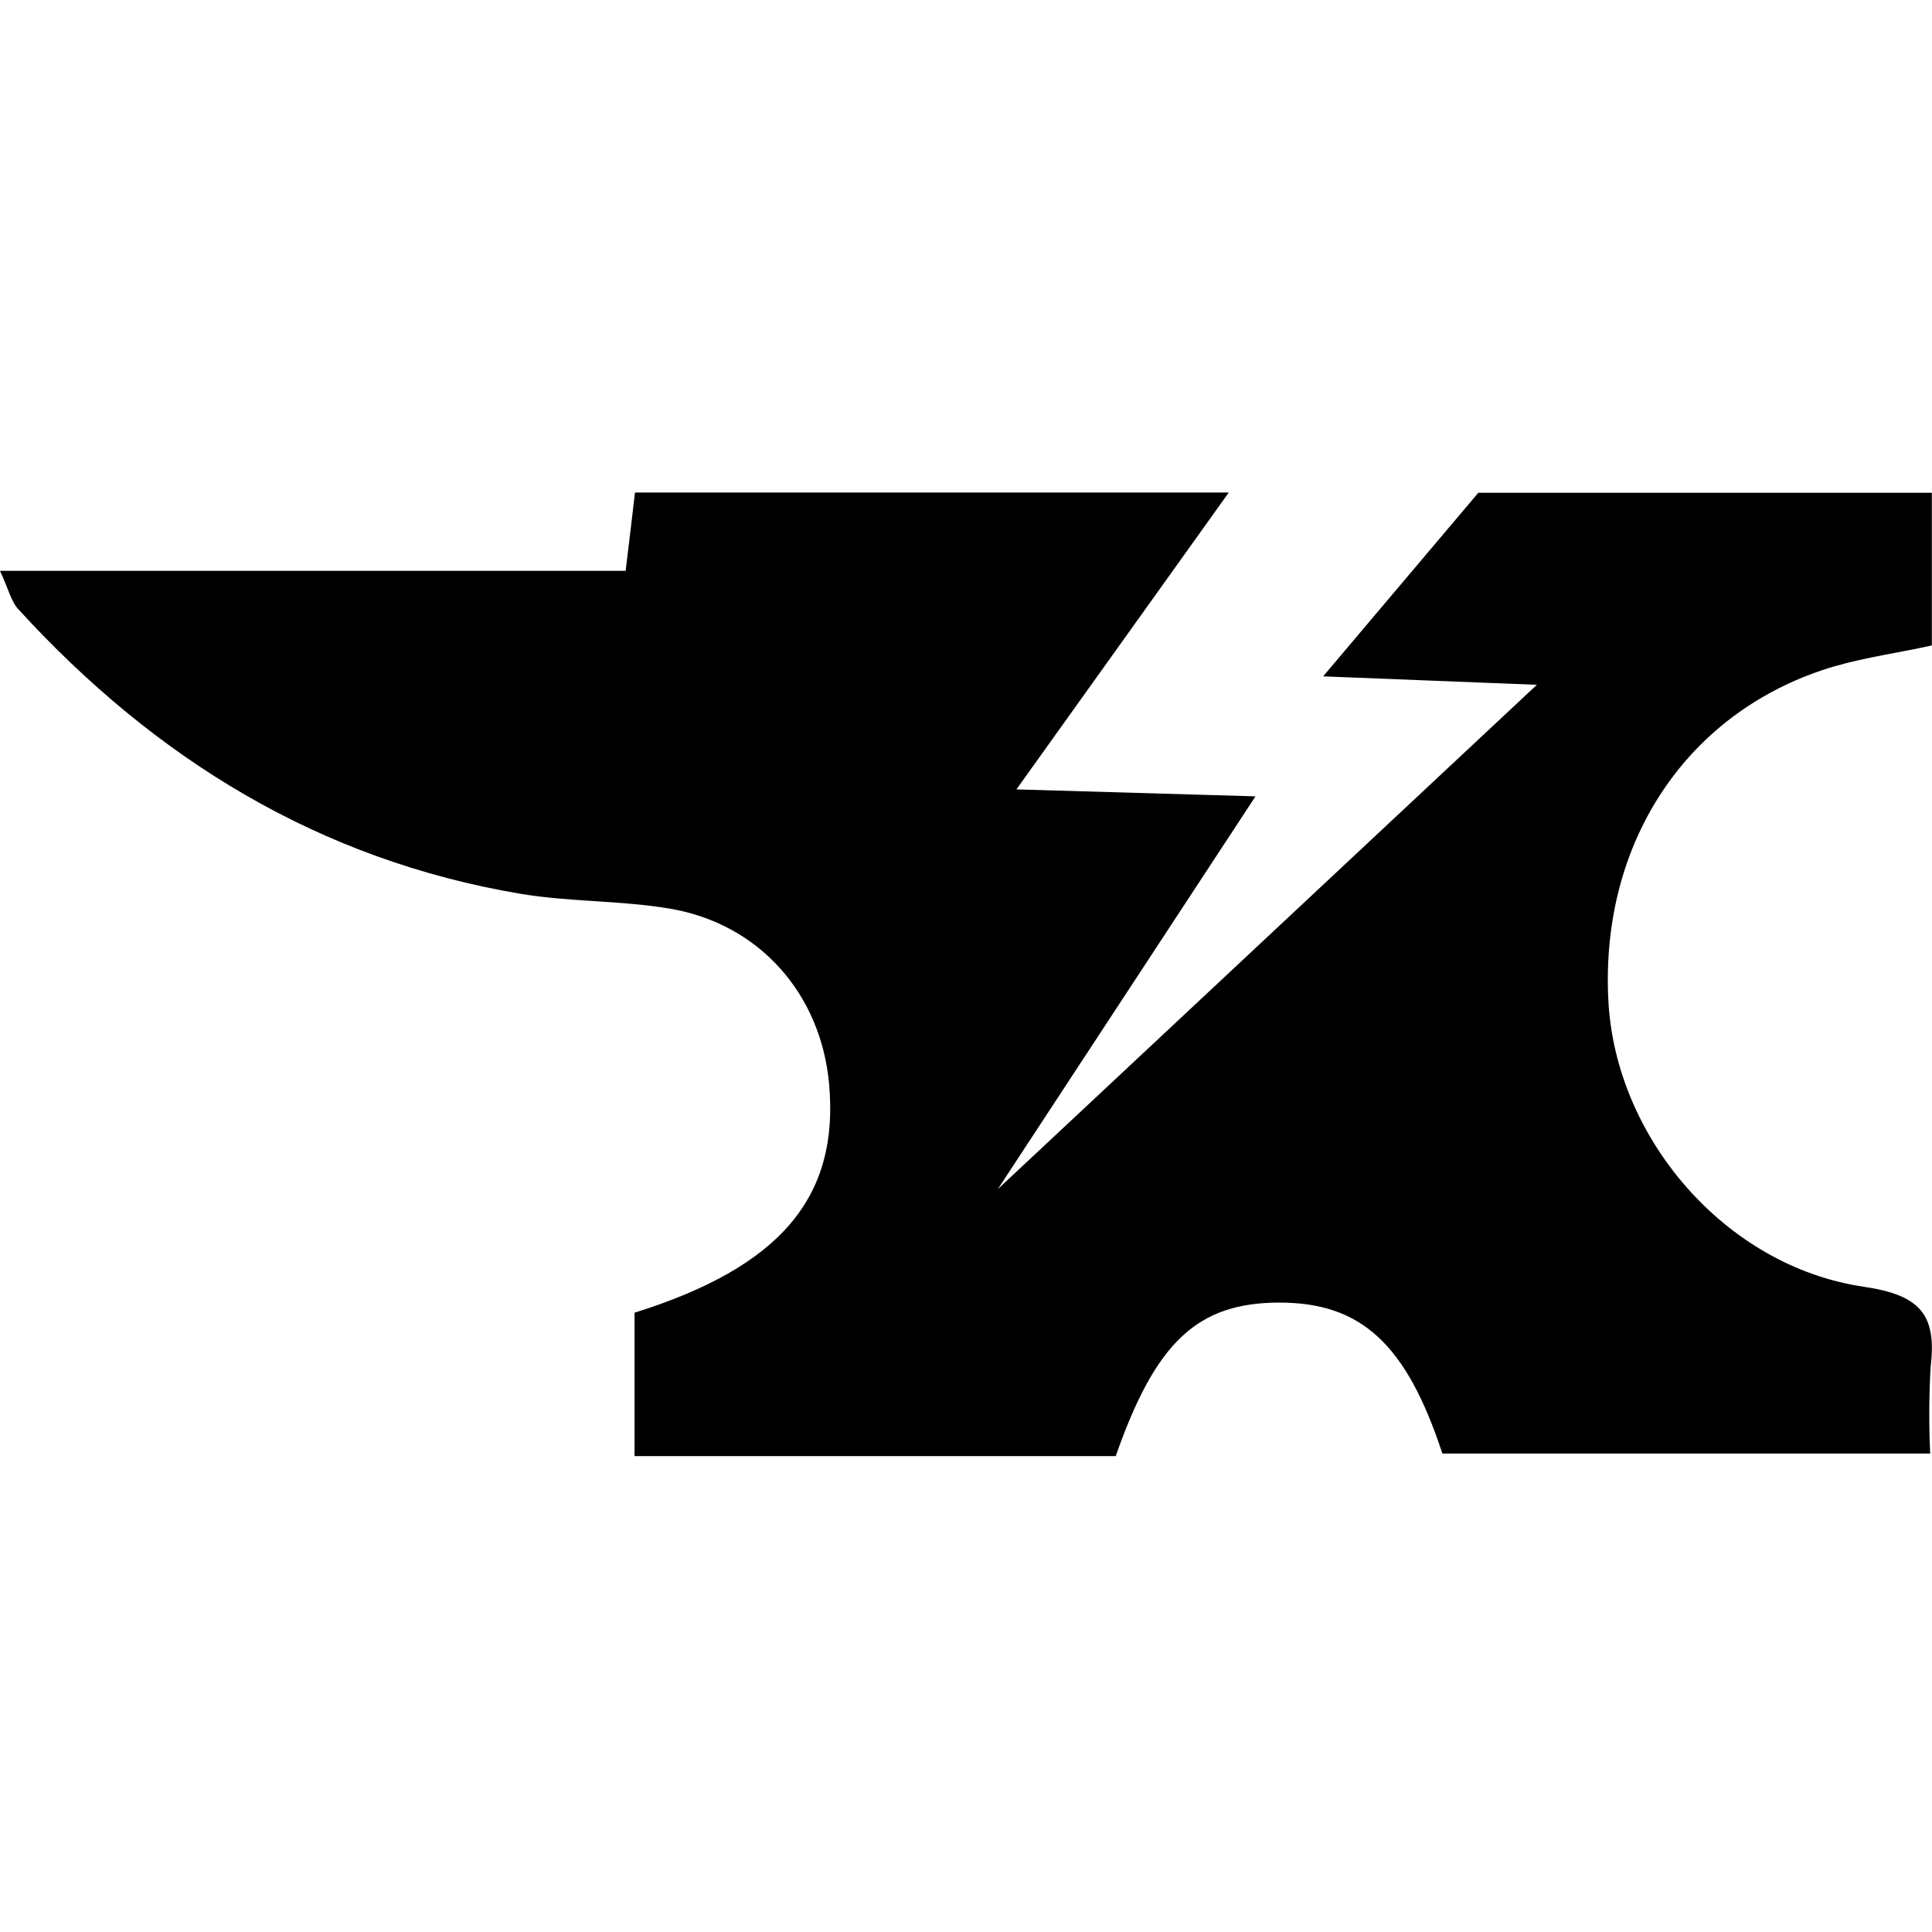 <?xml version="1.0" ?>
<svg xmlns="http://www.w3.org/2000/svg" viewBox="0 0 128 128">
	<path d="M 121.64,44.12 C 123.59,43.55 126.01,43.21 127.99,42.76 L 127.99,32.65 L 97.94,32.65 L 87.66,44.81 L 101.82,45.37 L 66.11,78.78 L 83.18,52.76 L 67.34,52.3 L 81.41,32.63 L 42.07,32.63 C 41.86,34.39 41.68,35.97 41.45,37.82 L 0.0,37.82 C 0.55,38.99 0.73,39.85 1.23,40.38 C 10.28,50.28 21.17,56.98 34.51,59.22 C 37.75,59.76 41.08,59.65 44.32,60.19 C 50.28,61.17 54.39,65.83 54.93,71.82 C 55.61,79.32 51.71,83.94 42.04,86.97 L 42.04,96.47 L 73.92,96.47 C 76.57,88.89 79.35,86.3 84.77,86.3 C 90.19,86.3 93.18,89.05 95.56,96.3 L 127.88,96.3 C 127.79,94.39 127.8,92.47 127.91,90.55 C 128.32,87.1 127.23,85.8 123.47,85.25 C 114.27,83.89 107.03,75.35 106.56,66.31 C 105.99,55.69 111.9,46.94 121.62,44.12 L 121.64,44.12"/>
</svg>